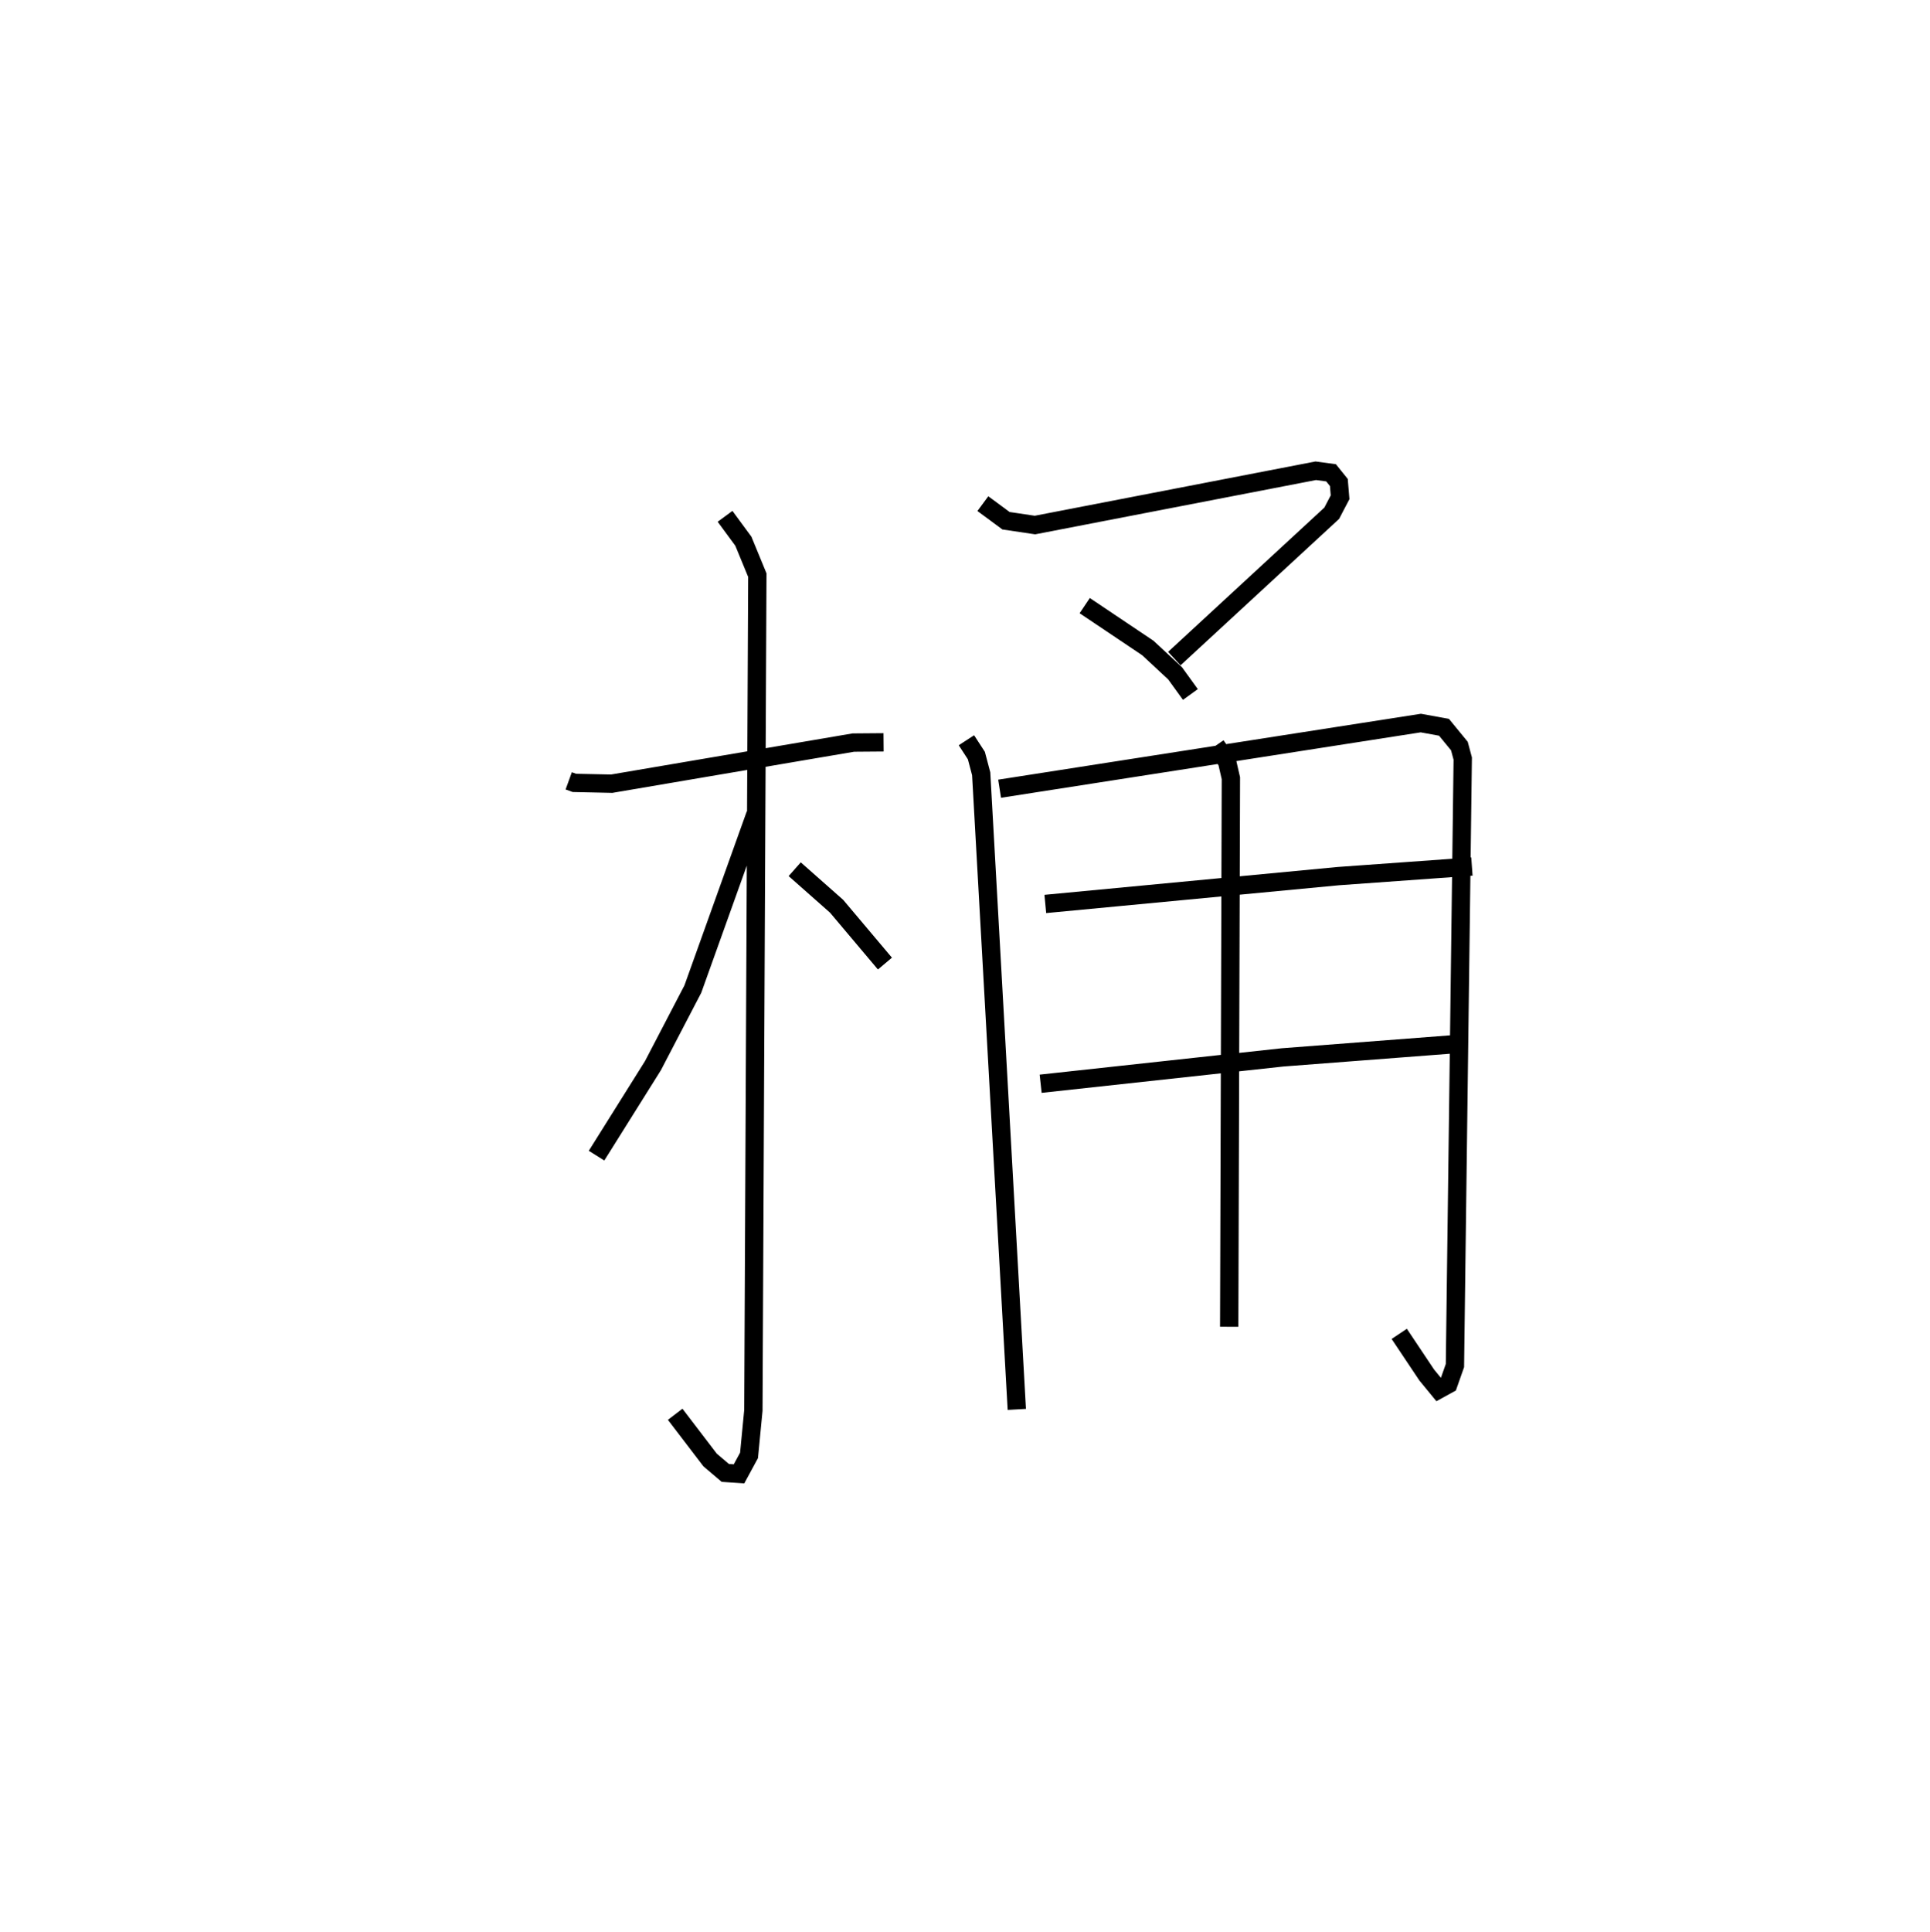 <?xml version="1.0" encoding="utf-8" ?>
<svg baseProfile="full" height="105.419" version="1.1" width="105.333" xmlns="http://www.w3.org/2000/svg" xmlns:ev="http://www.w3.org/2001/xml-events" xmlns:xlink="http://www.w3.org/1999/xlink"><defs /><rect fill="white" height="105.419" width="105.333" x="0" y="0" /><path d="M25,25 m0.0,0.0 m6.039,17.606 l0.309,0.112 2.037,0.043 l13.187,-2.243 1.65,-0.013 m-8.65,-12.332 l0.998,1.356 0.763,1.853 l-0.216,45.573 -0.237,2.457 l-0.546,1.007 -0.748,-0.051 l-0.83,-0.705 -1.906,-2.495 m4.377,-32.728 l-3.413,9.526 -2.18,4.183 l-3.076,4.907 m10.815,-15.628 l2.288,2.022 2.636,3.126 m5.344,-25.096 l1.263,0.933 1.581,0.235 l15.324,-2.962 0.835,0.112 l0.426,0.529 0.067,0.805 l-0.456,0.872 -8.591,7.931 m-4.89,-2.89 l3.445,2.312 1.49,1.386 l0.832,1.151 m-12.223,2.497 l0.543,0.835 0.263,0.993 l1.944,34.683 m-0.939,-33.866 l22.989,-3.583 1.266,0.231 l0.839,1.024 0.183,0.682 l-0.426,33.12 -0.358,1.016 l-0.531,0.292 -0.651,-0.793 l-1.5,-2.245 m-19.317,-23.456 l15.988,-1.519 7.295,-0.524 m-23.537,11.852 l13.2,-1.438 9.656,-0.741 m-13.288,-16.279 l0.606,0.882 0.208,0.906 l-0.092,29.929 " fill="none" stroke="black" stroke-width="1" /></svg>